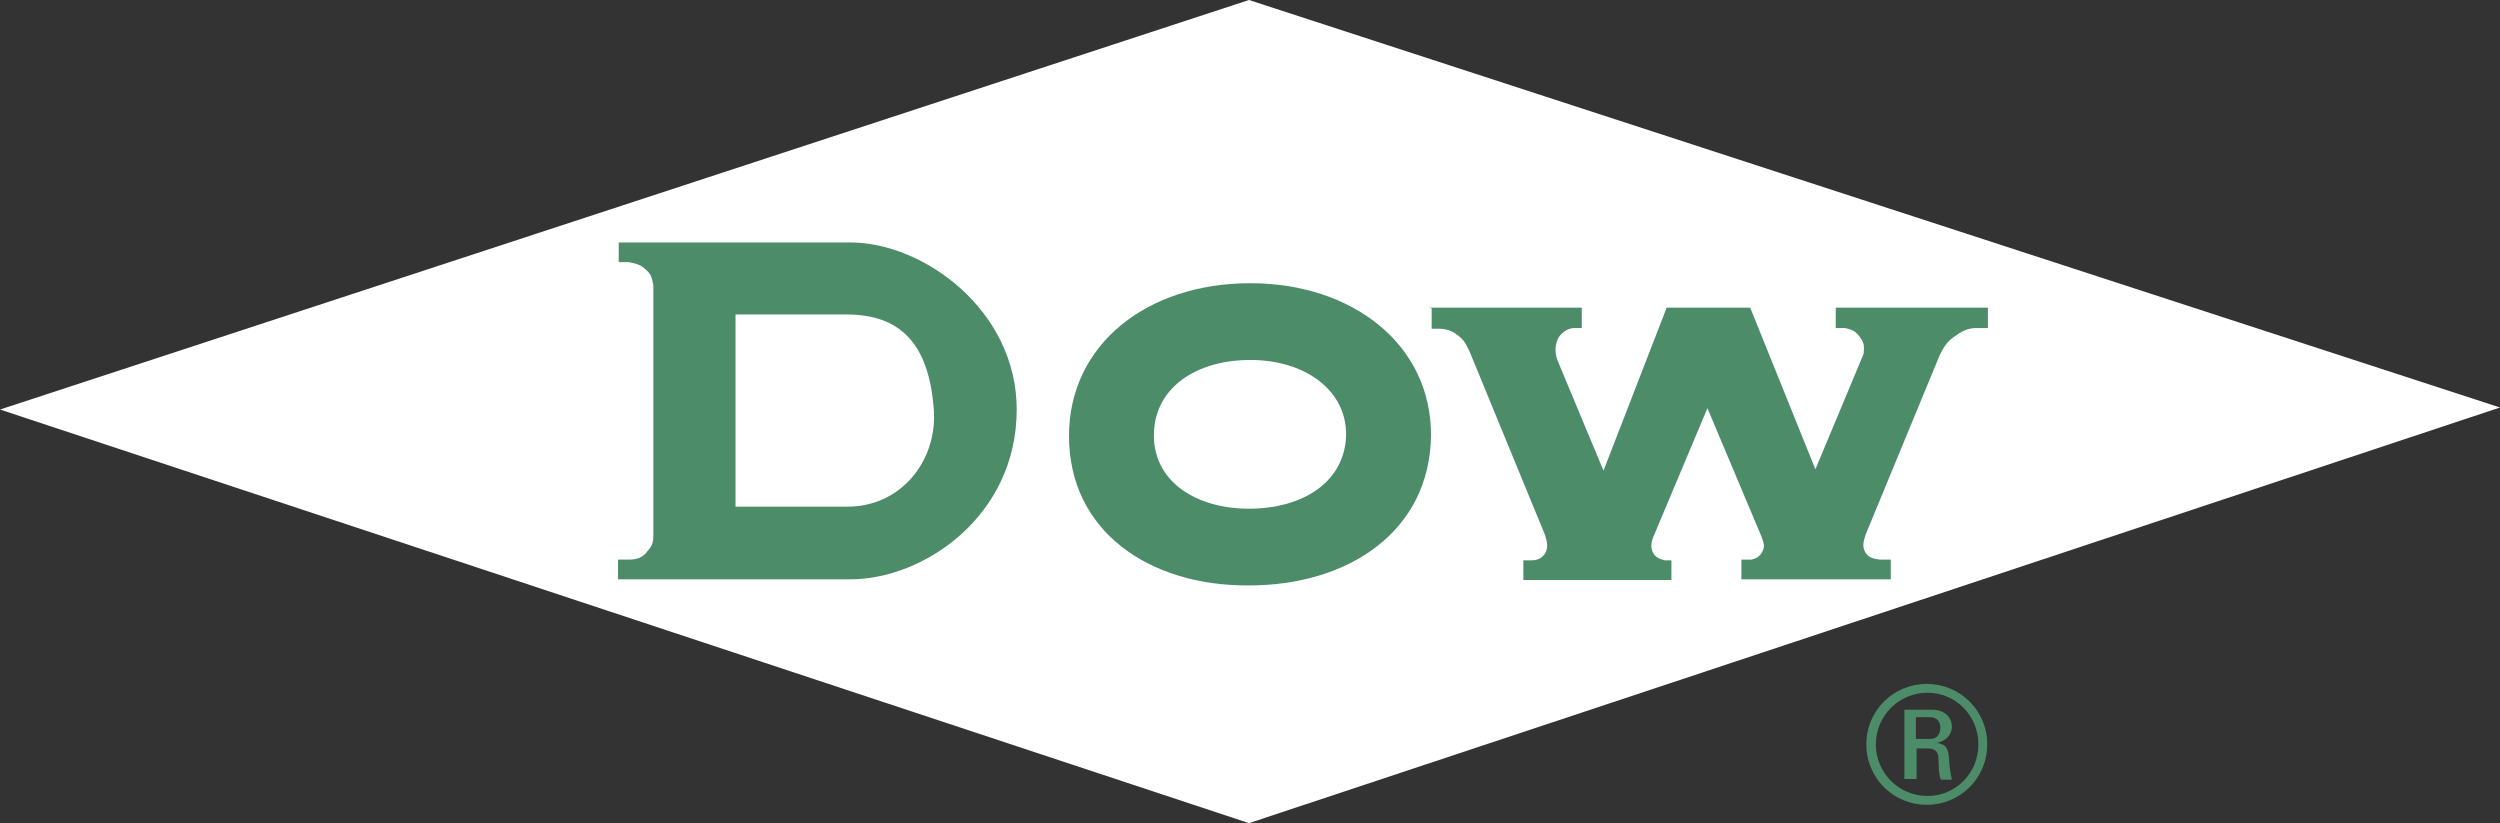 <?xml version="1.0" encoding="UTF-8"?><svg id="Capa_2" xmlns="http://www.w3.org/2000/svg" viewBox="0 0 36.81 12.12"><rect x="0" y="0" width="36.81" height="12.12" fill="#333333" stroke="none"/><defs><style>.cls-1{fill:#fff;}.cls-2{fill:#4c8c68;}</style></defs><g id="Capa_1-2"><g><path class="cls-2" d="M28.21,10.88h.21c.1,0,.15-.07,.15-.17,0-.07-.04-.15-.15-.15h-.21v.32Zm0,.59h-.17v-1.02h.41c.2,0,.29,.13,.29,.25s-.09,.21-.22,.24h0c.13,.02,.17,.06,.18,.27,0,.04,.02,.2,.04,.27h-.16c-.04-.07-.03-.2-.04-.34-.01-.11-.11-.12-.15-.12h-.17v.46Zm-.59-.51c0,.42,.34,.76,.76,.76s.75-.34,.75-.76-.33-.76-.75-.76-.76,.34-.76,.76m1.64,0c0,.5-.4,.89-.89,.89s-.89-.39-.89-.89,.4-.89,.89-.89,.89,.39,.89,.89"/><polygon class="cls-1" points="0 6.03 18.39 0 36.81 6 18.39 12.12 0 6.03"/><path class="cls-2" d="M21.03,4.53h2.26v.3h-.11c-.11,0-.22,.09-.25,.18-.04,.1-.03,.2,0,.29l.68,1.63,.93-2.4h1.23l.96,2.38,.71-1.7c.01-.11,.01-.16-.05-.24-.06-.09-.12-.12-.23-.14h-.13v-.3h2.24v.3h-.17c-.13,0-.22,.05-.33,.13-.11,.08-.15,.15-.21,.27l-1.09,2.64c-.04,.12-.05,.19,0,.27,.04,.07,.12,.09,.21,.1h.16v.29h-2.2v-.29h.15c.07-.02,.12-.04,.16-.12,.04-.08,.02-.12-.01-.21l-.8-1.9-.79,1.88c-.04,.09-.05,.17-.01,.25,.03,.06,.09,.09,.17,.11h.1v.29h-2.18v-.29h.12c.09,0,.15-.03,.2-.1,.05-.09,.03-.17,0-.27l-1.11-2.7c-.05-.1-.06-.15-.17-.24-.08-.06-.14-.09-.26-.1h-.13v-.3Z"/><path class="cls-2" d="M18.39,7.49c-.77,0-1.4-.39-1.4-1.08s.61-1.11,1.42-1.11,1.42,.45,1.41,1.11c-.02,.69-.64,1.08-1.43,1.08m.02-3.32c-1.52,0-2.67,.9-2.67,2.25,0,1.4,1.18,2.21,2.65,2.2,1.47,0,2.66-.8,2.68-2.2,.01-1.35-1.16-2.25-2.66-2.25"/><path class="cls-2" d="M12.46,7.46h-1.63v-2.83h1.63c.78,0,1.22,.41,1.29,1.41,.05,.75-.49,1.43-1.29,1.42m.05-3.89h-3.4v.29h.15c.11,.02,.18,.04,.26,.12,.07,.06,.08,.12,.1,.22v3.68c0,.13-.03,.17-.09,.24-.06,.08-.14,.12-.27,.12h-.16v.29h3.42c1.08,0,2.45-.93,2.45-2.5,0-1.46-1.37-2.46-2.45-2.46"/></g></g></svg>